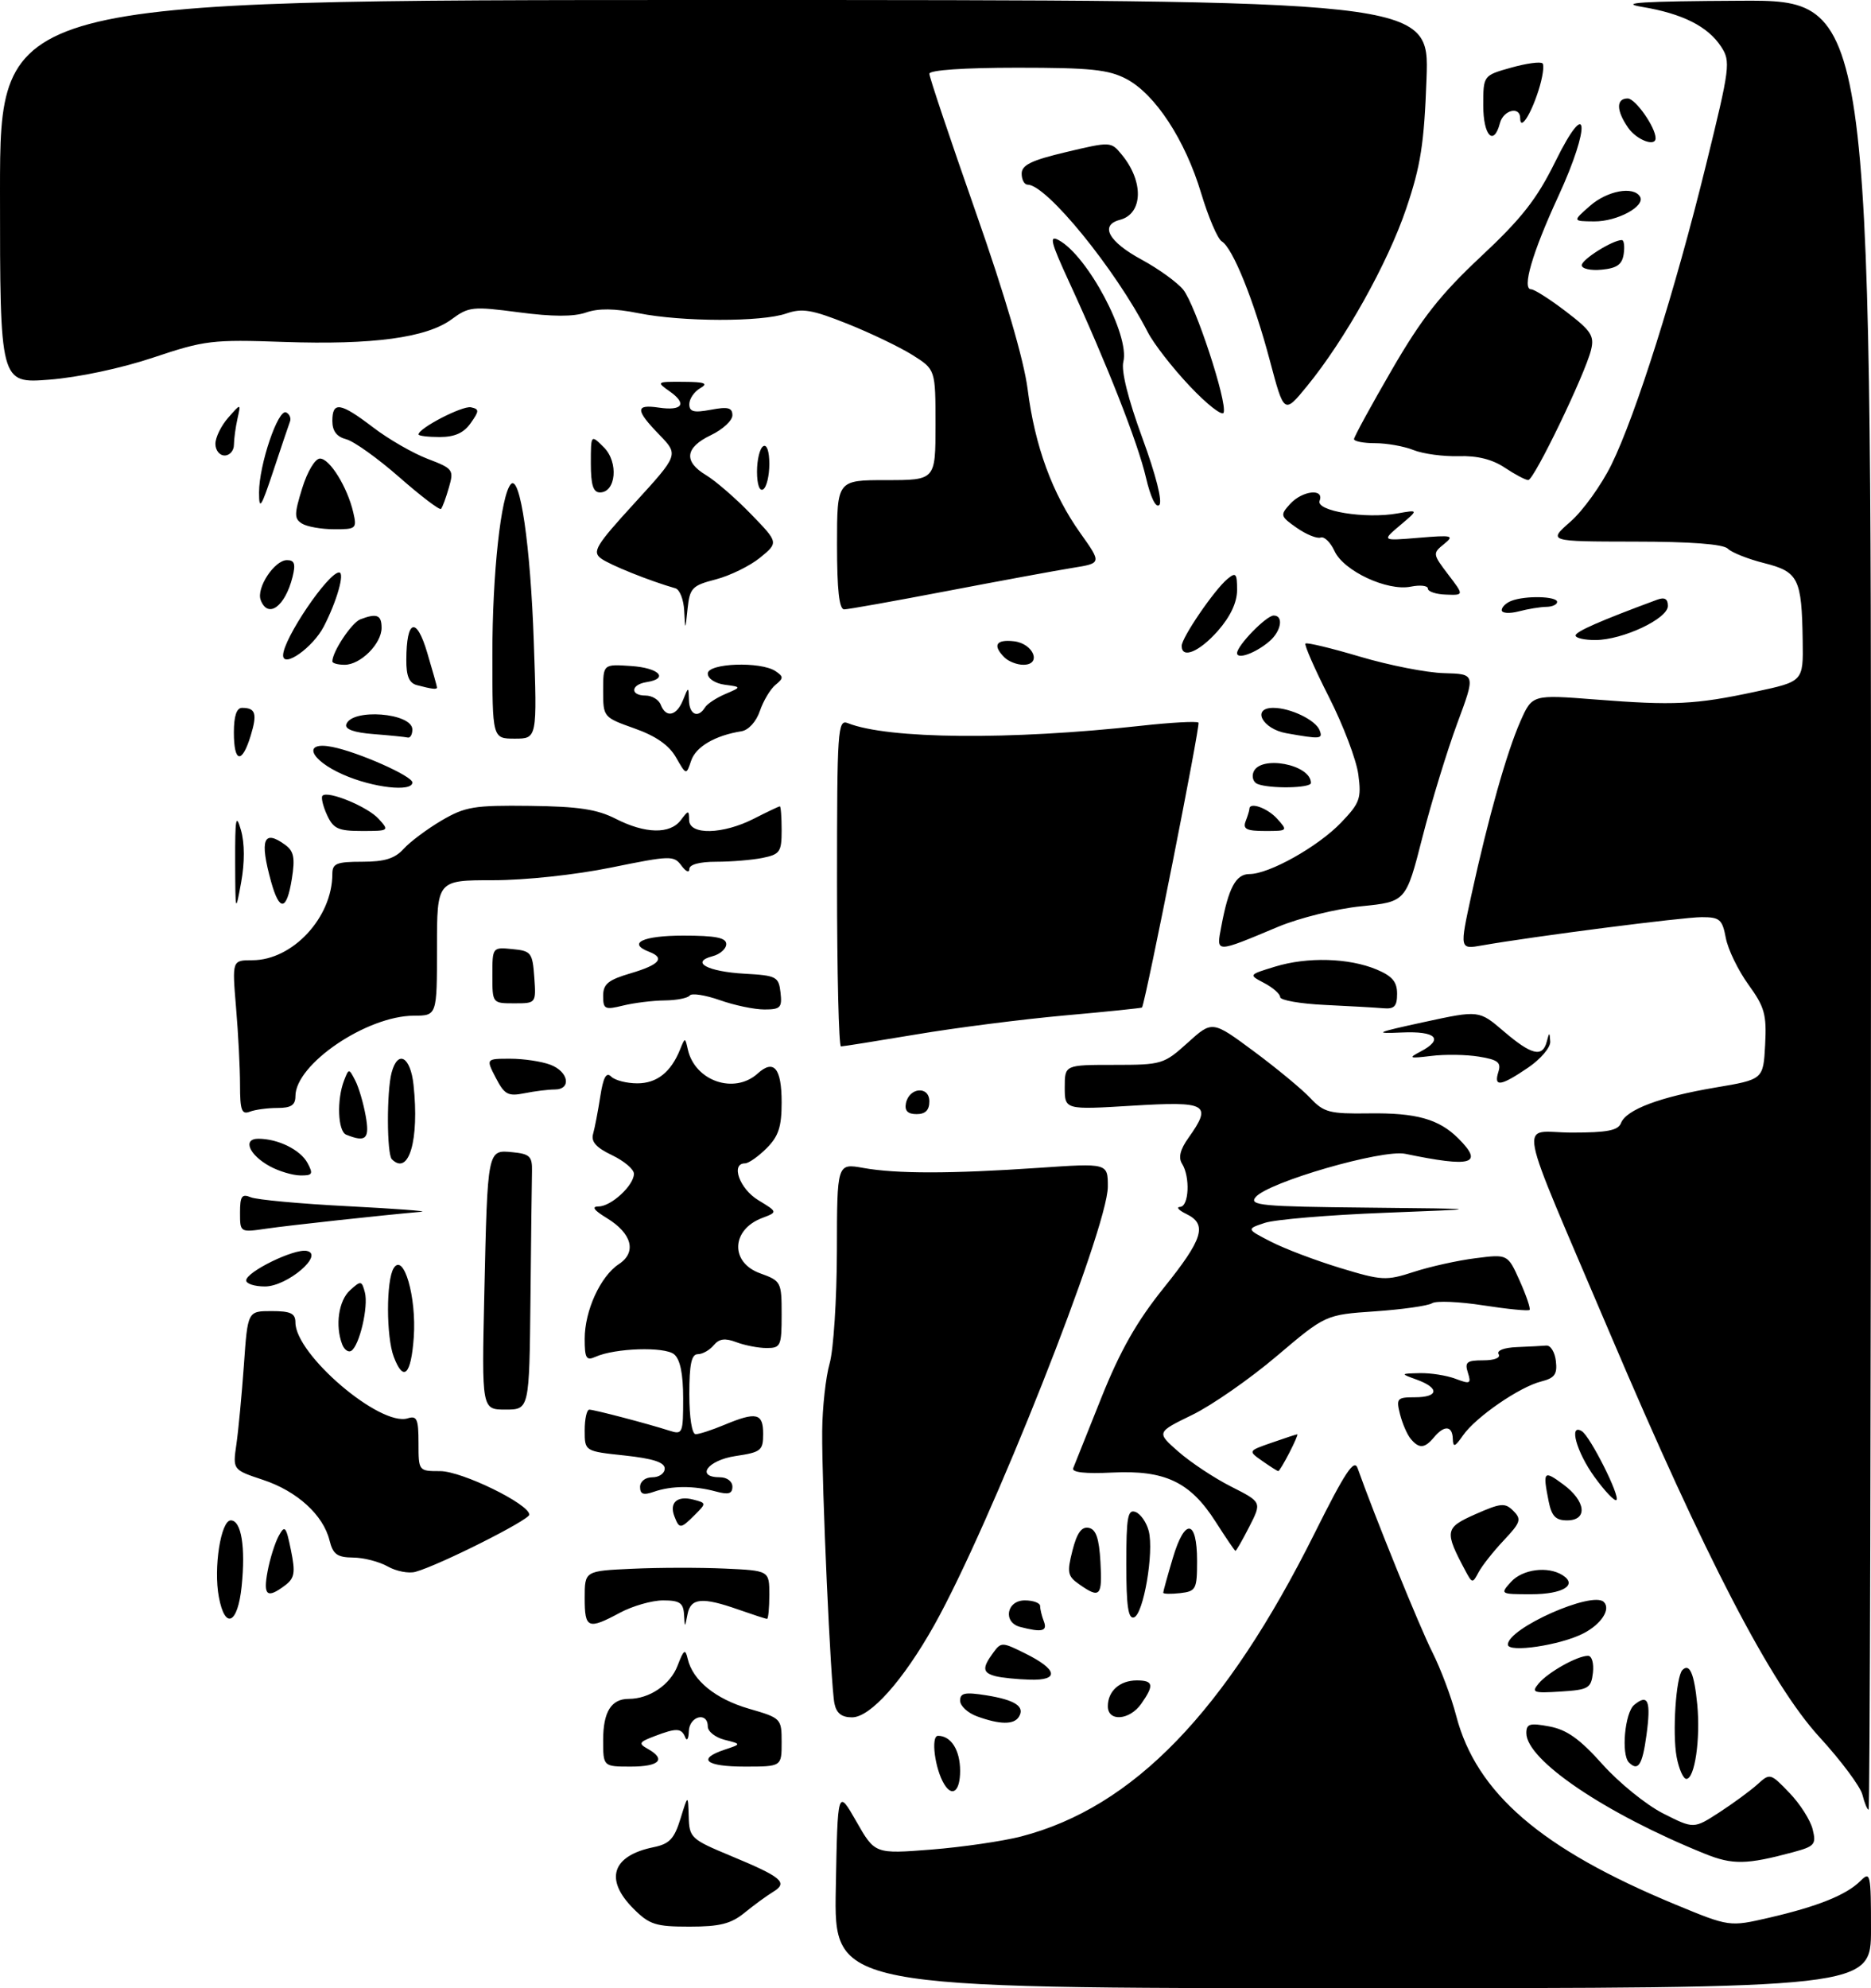 <?xml version="1.0" encoding="UTF-8" standalone="no"?>
<!DOCTYPE svg PUBLIC "-//W3C//DTD SVG 1.1//EN" "http://www.w3.org/Graphics/SVG/1.1/DTD/svg11.dtd" >
<svg xmlns="http://www.w3.org/2000/svg" xmlns:xlink="http://www.w3.org/1999/xlink" version="1.1" viewBox="0 0 304 323">
 <g >
 <path fill="currentColor"
d=" M 135.80 306.80 C 136.10 290.60 136.10 290.60 139.13 295.90 C 142.15 301.20 142.15 301.20 151.33 300.48 C 156.37 300.08 162.94 299.12 165.92 298.35 C 184.14 293.61 199.12 278.12 213.64 249.01 C 218.54 239.18 220.03 236.94 220.58 238.51 C 223.32 246.24 230.67 264.35 232.72 268.40 C 234.08 271.10 235.83 275.75 236.60 278.74 C 239.88 291.31 250.42 300.39 272.25 309.42 C 281.00 313.04 281.00 313.04 287.49 311.54 C 295.39 309.71 300.02 307.84 302.29 305.57 C 303.90 303.95 304.00 304.40 304.00 313.43 C 304.00 323.00 304.00 323.00 219.75 323.00 C 135.50 323.00 135.50 323.00 135.80 306.80 Z  M 102.92 310.08 C 98.18 305.33 99.44 301.48 106.17 300.10 C 108.77 299.57 109.55 298.75 110.56 295.48 C 111.79 291.50 111.79 291.50 111.90 295.10 C 112.00 298.57 112.24 298.80 118.75 301.51 C 127.06 304.96 128.10 305.84 125.62 307.35 C 124.58 307.98 122.49 309.51 120.97 310.75 C 118.77 312.54 116.96 313.00 112.03 313.00 C 106.53 313.00 105.52 312.68 102.92 310.08 Z  M 277.00 301.16 C 260.86 294.64 248.00 285.95 248.00 281.56 C 248.00 280.04 248.56 279.88 251.75 280.48 C 254.58 281.01 256.69 282.51 260.37 286.63 C 263.05 289.63 267.48 293.22 270.22 294.61 C 275.20 297.13 275.20 297.13 279.35 294.44 C 281.63 292.96 284.43 290.90 285.56 289.88 C 287.58 288.04 287.67 288.06 290.74 291.26 C 292.46 293.04 294.16 295.71 294.52 297.19 C 295.13 299.65 294.86 299.96 291.29 300.92 C 283.78 302.94 281.50 302.98 277.00 301.16 Z  M 302.61 291.58 C 302.28 290.25 299.13 286.03 295.63 282.21 C 287.77 273.65 277.07 253.05 261.66 216.80 C 245.95 179.84 246.74 184.00 255.40 184.00 C 261.14 184.00 262.92 183.66 263.38 182.45 C 264.22 180.27 269.71 178.20 278.73 176.68 C 286.50 175.37 286.50 175.37 286.80 169.74 C 287.06 164.81 286.72 163.60 284.07 159.94 C 282.41 157.64 280.76 154.24 280.41 152.38 C 279.84 149.36 279.43 149.00 276.50 149.00 C 273.44 149.00 249.06 152.14 240.82 153.59 C 237.15 154.24 237.15 154.24 239.08 145.37 C 241.83 132.79 244.82 122.20 247.04 117.17 C 248.96 112.84 248.96 112.84 259.23 113.64 C 271.95 114.64 275.47 114.47 285.25 112.37 C 293.00 110.71 293.00 110.71 292.90 104.11 C 292.75 93.97 292.22 92.90 286.67 91.49 C 284.03 90.83 281.37 89.77 280.74 89.14 C 280.00 88.40 274.71 87.99 265.55 87.99 C 251.50 87.97 251.50 87.97 255.18 84.74 C 257.21 82.96 260.19 78.80 261.82 75.50 C 265.78 67.44 272.19 47.16 277.19 26.80 C 281.11 10.87 281.22 9.98 279.64 7.57 C 277.48 4.28 273.36 2.21 266.80 1.12 C 262.83 0.45 266.83 0.20 282.75 0.12 C 304.00 0.00 304.00 0.00 304.00 147.00 C 304.00 227.85 303.82 294.00 303.61 294.00 C 303.39 294.00 302.94 292.91 302.61 291.58 Z  M 153.43 289.88 C 151.90 287.41 151.20 282.00 152.41 282.00 C 154.53 282.00 156.00 284.32 156.00 287.70 C 156.00 290.97 154.75 292.03 153.43 289.88 Z  M 272.42 285.44 C 271.70 281.59 272.31 272.36 273.36 271.31 C 274.53 270.14 275.28 271.89 275.77 276.92 C 276.31 282.54 275.36 289.00 274.00 289.00 C 273.50 289.00 272.79 287.40 272.42 285.44 Z  M 98.00 282.70 C 98.00 278.12 99.31 276.00 102.15 276.00 C 105.52 276.00 108.91 273.70 110.09 270.61 C 111.10 267.97 111.35 267.80 111.74 269.50 C 112.55 273.00 116.25 276.02 121.70 277.60 C 126.94 279.12 127.00 279.19 127.00 283.07 C 127.00 287.00 127.00 287.00 121.00 287.00 C 114.64 287.00 113.19 285.77 117.74 284.25 C 120.48 283.34 120.48 283.34 117.74 282.65 C 116.23 282.27 115.00 281.30 115.00 280.48 C 115.00 278.03 112.01 278.78 111.92 281.25 C 111.88 282.49 111.62 282.94 111.34 282.25 C 110.72 280.72 109.93 280.69 106.32 282.07 C 103.82 283.02 103.70 283.25 105.25 284.12 C 108.29 285.82 107.16 287.00 102.50 287.00 C 98.00 287.00 98.00 287.00 98.00 282.70 Z  M 264.67 286.33 C 263.38 285.05 264.00 278.24 265.52 276.98 C 267.79 275.10 268.28 276.31 267.51 281.94 C 266.85 286.76 266.16 287.82 264.67 286.33 Z  M 158.75 278.84 C 157.24 278.29 156.00 277.14 156.00 276.29 C 156.00 275.03 156.79 274.87 160.25 275.42 C 164.93 276.17 166.58 277.25 165.55 278.91 C 164.75 280.22 162.46 280.19 158.75 278.84 Z  M 135.58 276.75 C 134.97 273.80 133.52 241.47 133.59 232.50 C 133.62 228.65 134.17 223.70 134.80 221.50 C 135.43 219.30 135.96 211.08 135.98 203.24 C 136.00 188.98 136.00 188.98 140.25 189.74 C 145.65 190.71 154.50 190.70 168.75 189.73 C 180.00 188.96 180.00 188.96 180.00 192.78 C 180.00 199.58 160.92 247.76 151.78 264.05 C 146.73 273.04 141.41 279.00 138.44 279.00 C 136.75 279.00 135.90 278.33 135.58 276.75 Z  M 180.00 277.20 C 180.00 274.74 181.94 273.00 184.70 273.00 C 187.41 273.00 187.56 273.76 185.44 276.78 C 183.55 279.49 180.00 279.76 180.00 277.20 Z  M 250.00 273.50 C 251.51 271.68 256.29 269.00 258.02 269.00 C 258.64 269.00 258.99 270.20 258.82 271.75 C 258.52 274.28 258.11 274.52 253.58 274.81 C 249.12 275.09 248.78 274.97 250.00 273.50 Z  M 161.75 272.31 C 159.65 271.76 159.56 270.98 161.35 268.54 C 162.66 266.74 162.81 266.75 166.54 268.60 C 171.85 271.22 172.19 273.03 167.33 272.88 C 165.22 272.82 162.71 272.56 161.75 272.31 Z  M 245.00 267.18 C 245.00 264.52 258.75 258.41 260.59 260.26 C 261.76 261.42 260.18 263.86 257.29 265.35 C 253.54 267.29 245.00 268.56 245.00 267.18 Z  M 165.75 264.31 C 162.92 263.57 163.54 260.00 166.50 260.00 C 167.88 260.00 169.00 260.41 169.00 260.92 C 169.00 261.42 169.27 262.55 169.61 263.42 C 170.22 265.02 169.28 265.23 165.75 264.31 Z  M 95.00 259.61 C 95.00 255.21 95.00 255.21 102.75 254.86 C 107.01 254.66 113.76 254.65 117.75 254.83 C 125.00 255.16 125.00 255.16 125.00 259.08 C 125.00 261.24 124.83 263.00 124.63 263.00 C 124.42 263.00 122.34 262.32 120.00 261.50 C 114.10 259.42 112.22 259.59 111.71 262.25 C 111.27 264.50 111.27 264.50 111.14 262.25 C 111.02 260.40 110.41 260.00 107.74 260.00 C 105.94 260.00 102.79 260.90 100.74 262.00 C 95.52 264.80 95.00 264.58 95.00 259.61 Z  M 35.56 259.45 C 34.67 254.74 35.88 247.00 37.50 247.00 C 39.21 247.00 39.92 251.33 39.26 257.73 C 38.63 263.86 36.56 264.82 35.56 259.45 Z  M 183.00 254.11 C 183.00 246.46 183.23 245.15 184.51 245.64 C 185.34 245.96 186.30 247.36 186.65 248.74 C 187.52 252.19 185.79 262.26 184.25 262.76 C 183.31 263.06 183.00 260.91 183.00 254.11 Z  M 43.48 255.27 C 43.86 253.22 44.68 250.63 45.29 249.52 C 46.28 247.71 46.48 247.95 47.27 251.83 C 48.02 255.50 47.87 256.38 46.33 257.55 C 43.39 259.77 42.73 259.24 43.48 255.27 Z  M 175.37 257.40 C 173.46 256.07 173.34 255.49 174.25 251.91 C 174.97 249.06 175.73 247.99 176.88 248.21 C 178.08 248.44 178.58 249.89 178.80 253.76 C 179.12 259.34 178.73 259.76 175.37 257.40 Z  M 189.00 258.75 C 189.00 258.54 189.70 256.00 190.56 253.12 C 192.50 246.56 194.50 246.80 194.50 253.58 C 194.50 258.20 194.33 258.52 191.75 258.82 C 190.24 258.99 189.00 258.96 189.00 258.75 Z  M 245.50 257.00 C 247.38 254.93 251.48 254.39 253.88 255.90 C 256.40 257.50 253.94 259.00 248.79 259.00 C 243.75 259.00 243.71 258.98 245.50 257.00 Z  M 238.12 255.23 C 234.65 248.73 234.74 248.21 239.72 246.00 C 243.88 244.16 244.54 244.11 245.89 245.46 C 247.25 246.82 247.08 247.33 244.34 250.24 C 242.65 252.03 240.81 254.36 240.25 255.41 C 239.27 257.26 239.21 257.26 238.12 255.23 Z  M 63.00 254.49 C 61.62 253.71 59.09 253.05 57.36 253.04 C 54.78 253.01 54.10 252.51 53.54 250.25 C 52.52 246.12 48.27 242.25 42.74 240.42 C 37.81 238.78 37.81 238.78 38.41 234.64 C 38.74 232.36 39.28 226.56 39.63 221.75 C 40.24 213.00 40.24 213.00 44.12 213.00 C 47.23 213.00 48.00 213.37 48.00 214.85 C 48.00 220.07 61.78 231.82 66.25 230.42 C 67.74 229.95 68.00 230.54 68.00 234.43 C 68.00 238.99 68.01 239.00 71.52 239.00 C 75.04 239.00 86.00 244.35 86.00 246.07 C 86.00 246.94 71.33 254.31 67.50 255.36 C 66.40 255.66 64.38 255.27 63.00 254.49 Z  M 197.50 247.20 C 193.38 240.75 189.28 238.81 180.73 239.23 C 176.34 239.45 174.10 239.20 174.37 238.53 C 174.59 237.97 176.66 232.81 178.95 227.07 C 182.02 219.40 184.70 214.69 189.06 209.26 C 195.50 201.26 196.22 198.90 192.75 197.22 C 191.51 196.62 191.06 196.10 191.75 196.07 C 193.19 195.99 193.40 191.19 192.06 189.06 C 191.43 188.07 191.76 186.74 193.07 184.90 C 197.01 179.36 196.20 178.89 184.00 179.63 C 173.00 180.30 173.00 180.30 173.00 176.65 C 173.00 173.00 173.00 173.00 181.00 173.00 C 188.78 173.00 189.10 172.90 192.98 169.40 C 196.97 165.79 196.97 165.79 203.74 170.81 C 207.46 173.57 211.59 176.99 212.91 178.40 C 215.09 180.72 216.02 180.97 222.41 180.88 C 230.12 180.77 233.80 181.80 236.96 184.96 C 241.13 189.13 239.16 189.70 228.33 187.45 C 224.60 186.68 206.03 192.05 204.01 194.49 C 202.90 195.83 204.97 196.02 222.13 196.19 C 241.50 196.39 241.50 196.39 225.00 197.03 C 215.93 197.38 207.15 198.12 205.50 198.67 C 202.50 199.67 202.50 199.67 206.51 201.73 C 208.72 202.87 213.77 204.78 217.74 205.99 C 224.55 208.06 225.21 208.09 229.72 206.63 C 232.35 205.77 236.86 204.77 239.74 204.41 C 244.98 203.74 244.98 203.74 246.93 208.10 C 248.00 210.49 248.72 212.62 248.52 212.81 C 248.32 213.01 244.94 212.68 241.01 212.07 C 237.08 211.46 233.34 211.30 232.69 211.72 C 232.03 212.14 227.87 212.73 223.43 213.04 C 215.37 213.59 215.37 213.59 207.43 220.32 C 203.07 224.02 196.89 228.32 193.70 229.87 C 187.89 232.70 187.89 232.70 191.48 235.85 C 193.46 237.58 197.31 240.14 200.05 241.52 C 205.02 244.04 205.02 244.04 202.99 248.02 C 201.87 250.21 200.86 251.98 200.73 251.95 C 200.60 251.92 199.15 249.78 197.50 247.20 Z  M 109.57 246.33 C 108.72 244.10 110.05 242.94 112.67 243.63 C 114.78 244.18 114.78 244.22 112.91 246.09 C 110.58 248.42 110.38 248.43 109.57 246.33 Z  M 251.62 243.88 C 250.65 238.99 250.81 238.80 254.00 241.16 C 257.69 243.88 258.02 247.00 254.62 247.00 C 252.76 247.00 252.11 246.32 251.62 243.88 Z  M 259.07 239.94 C 256.15 235.91 254.84 231.17 257.02 232.51 C 258.38 233.36 263.27 243.07 262.64 243.69 C 262.37 243.96 260.76 242.28 259.07 239.94 Z  M 104.00 241.57 C 104.00 240.67 104.85 240.00 106.00 240.00 C 107.10 240.00 108.00 239.36 108.00 238.58 C 108.00 237.57 106.12 236.96 101.50 236.46 C 95.00 235.77 95.00 235.77 95.00 232.38 C 95.00 230.52 95.34 229.01 95.75 229.01 C 96.58 229.02 105.22 231.29 108.75 232.42 C 110.91 233.11 111.00 232.90 111.00 227.19 C 111.00 223.18 110.52 220.85 109.53 220.02 C 107.99 218.75 99.93 219.00 96.75 220.43 C 95.26 221.10 95.00 220.67 95.00 217.51 C 95.00 212.93 97.56 207.34 100.54 205.38 C 103.49 203.45 102.70 200.40 98.61 197.90 C 96.49 196.61 96.06 196.01 97.25 196.00 C 99.30 196.00 103.00 192.58 103.00 190.69 C 103.00 189.96 101.40 188.61 99.44 187.67 C 96.89 186.46 96.01 185.48 96.36 184.24 C 96.63 183.28 97.16 180.54 97.53 178.15 C 98.02 175.00 98.51 174.11 99.30 174.90 C 99.91 175.51 101.82 176.00 103.55 176.00 C 106.73 176.00 109.01 174.19 110.50 170.50 C 111.31 168.50 111.31 168.50 111.76 170.50 C 112.91 175.63 119.31 177.84 123.11 174.40 C 125.74 172.02 127.00 173.53 127.00 179.10 C 127.00 183.07 126.50 184.60 124.55 186.55 C 123.20 187.90 121.62 189.00 121.05 189.00 C 118.68 189.00 120.16 193.13 123.19 194.97 C 126.38 196.91 126.38 196.91 123.82 197.88 C 118.80 199.79 118.61 205.10 123.50 206.86 C 126.92 208.10 127.00 208.26 127.00 213.56 C 127.00 218.66 126.85 219.00 124.57 219.00 C 123.23 219.00 121.01 218.57 119.64 218.05 C 117.79 217.35 116.85 217.48 115.96 218.55 C 115.30 219.35 114.14 220.00 113.38 220.00 C 112.35 220.00 112.00 221.65 112.00 226.50 C 112.00 230.30 112.43 233.00 113.03 233.00 C 113.60 233.00 115.68 232.32 117.65 231.50 C 122.89 229.31 124.00 229.56 124.00 232.94 C 124.00 235.66 123.66 235.93 119.50 236.55 C 114.96 237.23 112.95 240.00 117.00 240.00 C 118.12 240.00 119.00 240.67 119.00 241.52 C 119.00 242.69 118.37 242.87 116.25 242.29 C 112.73 241.34 109.10 241.36 106.25 242.35 C 104.54 242.95 104.00 242.76 104.00 241.57 Z  M 205.11 237.36 C 202.77 235.72 202.77 235.72 206.63 234.38 C 208.76 233.64 210.62 233.02 210.78 233.02 C 210.93 233.01 210.35 234.35 209.50 236.00 C 208.65 237.65 207.84 239.00 207.70 239.00 C 207.56 239.00 206.39 238.26 205.11 237.36 Z  M 229.20 233.74 C 228.63 233.05 227.85 231.25 227.47 229.74 C 226.83 227.19 227.00 227.00 229.89 227.00 C 233.74 227.00 233.93 225.51 230.25 224.16 C 227.50 223.16 227.50 223.16 230.68 223.08 C 232.44 223.04 235.05 223.45 236.50 224.00 C 238.88 224.90 239.07 224.81 238.50 223.00 C 237.96 221.29 238.32 221.00 240.99 221.00 C 242.82 221.00 243.86 220.59 243.50 220.00 C 243.14 219.41 244.35 218.94 246.44 218.85 C 248.40 218.77 250.56 218.66 251.25 218.60 C 251.94 218.54 252.64 219.68 252.80 221.13 C 253.05 223.27 252.60 223.88 250.40 224.44 C 246.89 225.32 239.78 230.22 237.72 233.18 C 236.38 235.10 236.10 235.20 236.05 233.75 C 235.99 231.60 234.66 231.50 233.00 233.50 C 231.48 235.33 230.57 235.39 229.20 233.74 Z  M 78.69 210.25 C 79.22 186.59 79.18 186.79 83.28 187.19 C 86.07 187.46 86.49 187.87 86.44 190.25 C 86.40 191.76 86.29 201.10 86.19 211.00 C 86.00 229.00 86.00 229.00 82.13 229.00 C 78.27 229.00 78.27 229.00 78.69 210.25 Z  M 63.98 220.43 C 62.74 217.18 62.73 207.97 63.97 206.02 C 65.59 203.45 67.69 210.70 67.23 217.25 C 66.79 223.40 65.56 224.60 63.98 220.43 Z  M 55.60 218.41 C 54.43 215.36 55.02 211.29 56.87 209.62 C 58.64 208.01 58.78 208.03 59.29 209.98 C 59.89 212.28 58.40 218.63 57.07 219.46 C 56.60 219.75 55.94 219.28 55.60 218.41 Z  M 40.00 208.02 C 40.00 206.63 47.81 202.81 49.83 203.22 C 52.77 203.80 46.67 209.00 43.05 209.00 C 41.37 209.00 40.00 208.56 40.00 208.02 Z  M 39.00 197.01 C 39.00 194.33 39.29 193.91 40.75 194.51 C 41.71 194.91 48.80 195.57 56.50 195.96 C 64.20 196.36 69.60 196.76 68.50 196.86 C 62.11 197.42 46.88 199.08 43.25 199.61 C 39.00 200.23 39.00 200.23 39.00 197.01 Z  M 43.87 189.49 C 40.48 187.65 39.36 185.00 41.97 185.00 C 45.18 185.00 48.82 186.80 49.97 188.95 C 50.93 190.74 50.78 190.99 48.79 190.96 C 47.53 190.94 45.32 190.28 43.87 189.49 Z  M 63.67 188.33 C 62.84 187.51 62.81 177.30 63.63 174.25 C 64.64 170.49 66.70 171.65 67.19 176.25 C 68.15 185.20 66.43 191.10 63.67 188.33 Z  M 56.25 184.34 C 54.88 183.79 54.69 178.66 55.91 175.52 C 56.68 173.55 56.69 173.55 57.71 175.52 C 58.28 176.61 59.04 179.19 59.41 181.25 C 60.10 185.03 59.47 185.64 56.25 184.34 Z  M 39.00 176.26 C 39.00 173.53 38.71 167.86 38.35 163.65 C 37.71 156.00 37.71 156.00 40.99 156.00 C 47.55 156.00 54.00 149.05 54.00 141.98 C 54.00 140.28 54.68 140.00 58.85 140.00 C 62.50 140.00 64.16 139.48 65.59 137.90 C 66.64 136.74 69.42 134.67 71.76 133.29 C 75.59 131.05 77.03 130.81 86.09 130.92 C 93.98 131.02 97.00 131.47 100.04 133.02 C 104.84 135.47 108.86 135.55 110.61 133.25 C 111.87 131.58 111.94 131.58 111.97 133.25 C 112.01 135.70 117.47 135.57 122.50 133.00 C 124.66 131.90 126.55 131.00 126.71 131.00 C 126.87 131.00 127.00 132.74 127.00 134.88 C 127.00 138.41 126.73 138.80 123.88 139.38 C 122.16 139.72 118.78 140.00 116.38 140.00 C 113.66 140.00 112.00 140.45 112.00 141.19 C 112.00 141.85 111.42 141.59 110.72 140.63 C 109.50 138.96 108.93 138.98 99.31 140.94 C 93.47 142.13 85.34 143.00 80.09 143.00 C 71.00 143.00 71.00 143.00 71.00 154.00 C 71.00 165.00 71.00 165.00 67.25 165.01 C 59.58 165.03 48.00 172.89 48.00 178.08 C 48.00 179.54 47.29 180.00 45.08 180.00 C 43.48 180.00 41.45 180.27 40.58 180.61 C 39.27 181.11 39.00 180.37 39.00 176.26 Z  M 147.19 179.26 C 147.69 176.65 151.00 176.36 151.00 178.93 C 151.00 180.36 150.36 181.00 148.93 181.00 C 147.50 181.00 146.96 180.46 147.19 179.26 Z  M 80.56 175.11 C 78.95 172.00 78.95 172.00 82.91 172.00 C 85.09 172.00 88.02 172.44 89.43 172.98 C 92.40 174.10 92.90 177.00 90.12 177.00 C 89.09 177.00 86.88 177.27 85.21 177.61 C 82.54 178.14 81.97 177.83 80.56 175.11 Z  M 243.46 174.13 C 243.94 172.60 243.38 172.16 240.29 171.66 C 238.23 171.32 234.73 171.27 232.52 171.55 C 228.98 171.98 228.77 171.90 230.75 170.87 C 234.67 168.82 233.38 167.48 227.75 167.74 C 223.08 167.95 223.48 167.76 231.40 166.04 C 240.31 164.11 240.31 164.11 244.33 167.55 C 248.83 171.40 250.63 171.84 251.31 169.25 C 251.73 167.64 251.78 167.63 251.88 169.21 C 251.95 170.16 250.32 172.07 248.27 173.46 C 243.82 176.48 242.66 176.65 243.46 174.13 Z  M 136.00 143.39 C 136.00 118.45 136.11 116.83 137.75 117.48 C 144.29 120.08 164.13 120.26 185.38 117.91 C 190.26 117.37 194.47 117.14 194.73 117.40 C 195.06 117.73 186.29 161.97 185.56 163.68 C 185.52 163.77 179.86 164.36 172.99 164.97 C 166.12 165.59 155.28 166.97 148.89 168.05 C 142.50 169.12 136.99 170.00 136.64 170.00 C 136.29 170.00 136.00 158.03 136.00 143.39 Z  M 98.00 161.80 C 98.00 159.86 98.81 159.20 102.50 158.11 C 107.15 156.74 108.10 155.64 105.50 154.64 C 101.85 153.24 104.43 152.00 111.00 152.00 C 116.29 152.00 118.00 152.34 118.00 153.38 C 118.00 154.14 117.00 155.03 115.77 155.35 C 112.10 156.31 114.95 157.85 121.00 158.19 C 126.17 158.48 126.52 158.67 126.82 161.25 C 127.10 163.70 126.81 164.00 124.19 164.00 C 122.57 164.00 119.31 163.32 116.95 162.48 C 114.58 161.65 112.38 161.31 112.07 161.73 C 111.76 162.15 109.92 162.51 108.00 162.53 C 106.08 162.55 103.04 162.92 101.25 163.36 C 98.28 164.09 98.00 163.96 98.00 161.80 Z  M 215.25 163.26 C 211.26 163.07 208.00 162.50 208.00 161.99 C 208.00 161.48 206.84 160.46 205.42 159.71 C 202.85 158.36 202.85 158.36 207.17 157.04 C 212.42 155.43 219.15 155.62 223.66 157.50 C 226.21 158.57 227.00 159.50 227.00 161.45 C 227.00 163.49 226.55 163.96 224.75 163.80 C 223.51 163.69 219.24 163.45 215.25 163.26 Z  M 80.00 158.44 C 80.00 153.89 80.01 153.87 83.25 154.19 C 86.30 154.48 86.52 154.76 86.81 158.75 C 87.11 163.00 87.11 163.00 83.56 163.00 C 80.00 163.00 80.00 163.00 80.00 158.44 Z  M 198.43 150.55 C 199.61 144.22 200.80 142.00 203.01 142.00 C 206.21 142.00 214.15 137.55 217.89 133.65 C 220.96 130.45 221.22 129.71 220.70 125.82 C 220.39 123.46 218.24 117.79 215.92 113.23 C 213.61 108.68 211.90 104.77 212.11 104.55 C 212.33 104.34 216.33 105.30 221.00 106.69 C 225.68 108.08 231.81 109.29 234.63 109.36 C 239.75 109.50 239.75 109.50 236.78 117.50 C 235.15 121.90 232.60 130.22 231.12 136.00 C 228.44 146.50 228.44 146.50 221.18 147.23 C 217.16 147.63 211.14 149.12 207.71 150.55 C 197.37 154.88 197.61 154.88 198.43 150.55 Z  M 38.21 140.00 C 38.19 132.90 38.34 132.05 39.15 134.86 C 39.76 137.00 39.77 140.11 39.18 143.36 C 38.26 148.39 38.24 148.31 38.21 140.00 Z  M 44.05 143.25 C 42.15 136.38 42.81 134.67 46.36 137.27 C 47.75 138.29 47.96 139.39 47.42 142.77 C 46.58 148.00 45.42 148.16 44.05 143.25 Z  M 53.12 132.37 C 52.46 130.92 52.14 129.53 52.40 129.27 C 53.27 128.39 59.75 131.06 61.53 133.04 C 63.27 134.96 63.22 135.00 58.82 135.00 C 54.93 135.00 54.16 134.64 53.12 132.37 Z  M 202.39 133.42 C 202.73 132.55 203.00 131.65 203.00 131.42 C 203.00 130.23 205.92 131.26 207.50 133.00 C 209.28 134.97 209.25 135.00 205.55 135.00 C 202.53 135.00 201.91 134.69 202.39 133.42 Z  M 55.75 125.84 C 50.29 123.43 49.10 120.37 54.01 121.35 C 58.28 122.21 67.00 126.08 67.00 127.12 C 67.00 128.71 60.59 127.98 55.75 125.84 Z  M 204.31 127.36 C 203.65 127.09 203.36 126.22 203.66 125.44 C 204.74 122.62 213.00 124.18 213.00 127.20 C 213.00 128.05 206.31 128.17 204.31 127.36 Z  M 109.84 123.05 C 108.70 121.06 106.57 119.57 103.09 118.34 C 98.03 116.54 98.00 116.50 98.00 112.21 C 98.00 107.89 98.00 107.89 102.52 108.20 C 107.10 108.50 108.76 110.24 105.04 110.82 C 102.47 111.22 102.35 113.00 104.89 113.00 C 105.93 113.00 107.05 113.67 107.36 114.50 C 108.20 116.69 109.93 116.33 110.97 113.75 C 111.87 111.50 111.87 111.50 111.94 113.75 C 112.00 116.11 113.42 116.75 114.54 114.94 C 114.90 114.35 116.39 113.37 117.85 112.75 C 120.50 111.61 120.50 111.61 117.75 111.24 C 116.20 111.03 115.00 110.24 115.00 109.43 C 115.00 107.73 123.58 107.42 126.00 109.03 C 127.33 109.93 127.33 110.18 125.99 111.27 C 125.17 111.95 124.03 113.85 123.47 115.49 C 122.88 117.23 121.63 118.61 120.48 118.80 C 116.19 119.48 113.06 121.31 112.30 123.58 C 111.50 125.95 111.50 125.95 109.84 123.05 Z  M 38.00 119.00 C 38.00 116.33 38.44 115.00 39.33 115.00 C 41.54 115.00 41.83 115.94 40.72 119.56 C 39.30 124.18 38.00 123.91 38.00 119.00 Z  M 60.69 119.26 C 57.53 119.02 56.01 118.47 56.26 117.69 C 57.13 115.04 67.00 115.80 67.00 118.52 C 67.00 119.33 66.66 119.92 66.25 119.82 C 65.84 119.72 63.33 119.47 60.69 119.26 Z  M 80.00 106.33 C 80.00 93.15 81.39 80.41 83.01 78.65 C 84.51 77.04 86.19 88.59 86.73 104.25 C 87.28 120.00 87.28 120.00 83.64 120.00 C 80.00 120.00 80.00 120.00 80.00 106.33 Z  M 209.01 119.12 C 205.08 118.42 203.31 115.00 206.88 115.00 C 209.67 115.00 213.78 116.98 214.41 118.64 C 214.97 120.07 214.59 120.11 209.01 119.12 Z  M 67.75 111.31 C 66.48 110.98 66.00 109.85 66.02 107.18 C 66.04 100.63 67.65 100.08 69.41 106.02 C 70.29 108.96 71.00 111.51 71.00 111.68 C 71.00 112.05 70.23 111.96 67.75 111.31 Z  M 54.00 107.45 C 54.00 105.88 57.14 101.16 58.54 100.62 C 61.23 99.59 62.00 99.90 62.00 102.00 C 62.00 104.58 58.58 108.00 56.00 108.00 C 54.90 108.00 54.00 107.75 54.00 107.45 Z  M 163.20 106.80 C 161.24 104.84 161.82 103.85 164.74 104.18 C 167.94 104.55 169.32 108.00 166.27 108.00 C 165.24 108.00 163.86 107.46 163.20 106.80 Z  M 46.00 106.46 C 46.00 103.82 53.32 93.00 55.10 93.00 C 56.06 93.00 54.74 97.67 52.61 101.78 C 50.85 105.19 46.00 108.62 46.00 106.46 Z  M 201.00 106.11 C 201.00 104.88 205.75 100.00 206.95 100.00 C 208.60 100.00 208.18 102.54 206.25 104.19 C 204.05 106.08 201.00 107.20 201.00 106.11 Z  M 192.00 104.93 C 192.00 103.59 197.30 95.83 199.42 94.07 C 200.80 92.92 201.00 93.14 201.00 95.84 C 201.00 97.87 199.93 100.14 197.90 102.47 C 194.88 105.90 192.00 107.10 192.00 104.93 Z  M 256.00 103.24 C 256.00 102.61 260.03 100.84 269.25 97.43 C 270.47 96.98 271.00 97.29 271.00 98.44 C 271.00 100.51 263.70 103.95 259.25 103.98 C 257.46 103.99 256.00 103.66 256.00 103.24 Z  M 111.17 99.22 C 111.08 97.41 110.44 95.78 109.75 95.58 C 105.56 94.38 99.08 91.78 97.66 90.73 C 96.18 89.64 96.79 88.63 103.14 81.69 C 110.27 73.88 110.27 73.88 107.14 70.64 C 103.21 66.59 103.19 65.65 107.04 66.22 C 110.90 66.79 111.69 65.60 108.79 63.57 C 106.62 62.04 106.68 62.00 111.03 62.03 C 114.55 62.05 115.13 62.28 113.75 63.08 C 112.79 63.64 112.00 64.80 112.00 65.66 C 112.00 66.90 112.71 67.09 115.50 66.57 C 118.29 66.04 119.00 66.23 119.00 67.47 C 119.00 68.33 117.42 69.78 115.50 70.70 C 111.29 72.71 111.03 74.99 114.75 77.21 C 116.26 78.12 119.53 80.95 122.00 83.50 C 126.50 88.14 126.50 88.14 123.50 90.60 C 121.85 91.94 118.61 93.53 116.30 94.13 C 112.46 95.12 112.08 95.52 111.72 98.86 C 111.34 102.50 111.34 102.50 111.17 99.22 Z  M 244.00 99.13 C 244.00 98.62 244.71 97.94 245.58 97.61 C 247.86 96.73 253.00 96.86 253.00 97.79 C 253.00 98.22 252.21 98.58 251.25 98.59 C 250.29 98.60 248.26 98.93 246.75 99.33 C 245.24 99.72 244.00 99.63 244.00 99.13 Z  M 42.36 97.49 C 41.61 95.53 44.59 91.00 46.63 91.00 C 47.86 91.00 48.06 91.62 47.53 93.74 C 46.32 98.55 43.54 100.57 42.36 97.49 Z  M 136.00 88.50 C 136.00 78.00 136.00 78.00 144.00 78.00 C 152.00 78.00 152.00 78.00 152.00 69.01 C 152.00 60.03 152.00 60.03 148.25 57.67 C 146.19 56.38 141.42 54.09 137.66 52.59 C 131.91 50.30 130.34 50.04 127.76 50.93 C 123.76 52.33 110.82 52.30 103.74 50.88 C 99.85 50.10 97.25 50.07 95.22 50.77 C 93.21 51.47 89.77 51.46 84.31 50.74 C 76.81 49.75 76.16 49.82 73.40 51.86 C 69.33 54.87 60.59 56.05 46.10 55.55 C 34.48 55.14 33.26 55.29 24.90 58.09 C 19.67 59.84 12.73 61.31 8.01 61.68 C 0.00 62.30 0.00 62.30 0.00 31.15 C 0.00 0.00 0.00 0.00 116.12 -0.00 C 232.24 -0.00 232.24 -0.00 231.78 12.75 C 231.40 23.33 230.84 26.93 228.48 33.89 C 225.48 42.76 218.51 55.23 212.35 62.75 C 208.64 67.28 208.64 67.28 206.34 58.63 C 203.73 48.78 200.30 40.29 198.52 39.22 C 197.85 38.83 196.34 35.30 195.16 31.38 C 192.56 22.72 187.70 15.30 183.02 12.83 C 180.11 11.30 177.17 11.00 165.27 11.00 C 156.64 11.00 151.00 11.39 151.00 11.98 C 151.00 12.52 154.38 22.59 158.51 34.37 C 163.30 48.01 166.36 58.48 166.97 63.23 C 168.14 72.47 170.97 80.19 175.52 86.59 C 179.01 91.50 179.01 91.50 174.26 92.26 C 171.64 92.68 162.49 94.37 153.91 96.01 C 145.34 97.65 137.80 99.00 137.16 99.00 C 136.35 99.00 136.00 95.81 136.00 88.50 Z  M 232.00 95.62 C 232.00 95.14 230.74 95.00 229.21 95.31 C 225.39 96.07 218.31 92.76 216.83 89.52 C 216.18 88.11 215.17 87.12 214.58 87.33 C 213.98 87.54 212.24 86.83 210.69 85.75 C 208.02 83.88 207.97 83.69 209.60 81.89 C 211.59 79.69 215.21 79.29 214.41 81.36 C 213.77 83.03 221.86 84.34 227.07 83.41 C 230.50 82.80 230.50 82.80 227.50 85.33 C 224.50 87.87 224.50 87.87 230.50 87.37 C 236.01 86.91 236.35 86.99 234.61 88.40 C 232.76 89.89 232.78 90.02 235.29 93.32 C 237.88 96.71 237.88 96.71 234.94 96.60 C 233.33 96.55 232.00 96.11 232.00 95.62 Z  M 49.05 85.05 C 47.79 84.26 47.80 83.52 49.10 79.32 C 49.95 76.58 51.20 74.50 51.99 74.50 C 53.58 74.50 56.45 79.15 57.40 83.25 C 58.01 85.88 57.87 86.00 54.27 85.98 C 52.20 85.98 49.85 85.56 49.05 85.05 Z  M 42.09 80.00 C 42.09 75.50 45.19 66.35 46.50 67.00 C 47.05 67.28 47.33 67.95 47.11 68.50 C 46.90 69.05 45.69 72.65 44.41 76.50 C 42.42 82.49 42.09 83.00 42.09 80.00 Z  M 64.87 77.52 C 61.37 74.45 57.49 71.68 56.25 71.36 C 54.71 70.96 54.00 70.03 54.00 68.39 C 54.00 65.17 55.30 65.37 60.63 69.44 C 63.11 71.34 67.09 73.63 69.47 74.54 C 73.64 76.13 73.77 76.32 72.93 79.23 C 72.45 80.90 71.88 82.46 71.65 82.68 C 71.42 82.91 68.37 80.59 64.87 77.52 Z  M 186.19 77.57 C 184.89 71.95 179.80 59.01 173.68 45.74 C 170.72 39.31 170.43 38.16 172.01 39.01 C 176.70 41.52 183.60 54.49 182.52 58.78 C 182.15 60.26 183.30 64.86 185.60 71.13 C 187.81 77.16 188.91 81.49 188.36 82.04 C 187.81 82.59 186.95 80.82 186.19 77.57 Z  M 96.00 75.28 C 96.00 70.56 96.00 70.56 98.13 72.69 C 100.53 75.09 100.09 80.00 97.48 80.00 C 96.38 80.00 96.00 78.78 96.00 75.28 Z  M 123.00 76.62 C 123.00 74.69 123.45 72.84 124.00 72.50 C 124.59 72.13 125.00 73.30 125.00 75.38 C 125.00 77.31 124.55 79.16 124.00 79.50 C 123.41 79.87 123.00 78.70 123.00 76.62 Z  M 244.50 75.98 C 242.48 74.63 240.03 74.01 237.00 74.11 C 234.53 74.18 231.23 73.74 229.68 73.12 C 228.14 72.50 225.32 72.00 223.43 72.00 C 221.55 72.00 220.00 71.70 220.00 71.34 C 220.00 70.98 222.76 65.92 226.14 60.09 C 230.99 51.72 234.02 47.86 240.61 41.69 C 247.27 35.46 249.71 32.34 252.72 26.23 C 258.09 15.34 258.51 20.36 253.20 31.88 C 248.97 41.04 247.23 47.00 248.78 47.00 C 249.29 47.00 251.84 48.62 254.44 50.61 C 258.54 53.74 259.08 54.56 258.51 56.86 C 257.53 60.83 249.25 78.00 248.31 77.99 C 247.87 77.99 246.15 77.08 244.50 75.98 Z  M 35.00 72.11 C 35.00 71.07 35.93 69.16 37.08 67.86 C 39.15 65.50 39.15 65.50 38.59 68.00 C 38.28 69.38 38.02 71.29 38.01 72.25 C 38.01 73.21 37.33 74.00 36.50 74.00 C 35.67 74.00 35.00 73.15 35.00 72.11 Z  M 68.00 70.58 C 68.00 69.57 75.13 65.88 76.52 66.17 C 77.89 66.47 77.89 66.74 76.47 68.75 C 75.35 70.34 73.88 71.00 71.44 71.00 C 69.55 71.00 68.00 70.81 68.00 70.58 Z  M 193.35 62.77 C 190.54 59.81 187.45 55.84 186.48 53.94 C 181.20 43.69 170.04 30.00 166.97 30.00 C 166.43 30.00 166.00 29.19 166.00 28.21 C 166.00 26.81 167.59 26.04 173.25 24.70 C 180.46 22.99 180.51 22.99 182.26 25.12 C 185.88 29.50 185.72 34.74 181.95 35.72 C 178.64 36.59 180.12 39.28 185.51 42.19 C 188.25 43.68 191.28 45.87 192.25 47.06 C 194.22 49.49 199.41 65.26 198.82 67.03 C 198.62 67.65 196.15 65.74 193.35 62.77 Z  M 257.00 43.09 C 257.00 42.15 262.02 39.00 263.52 39.00 C 263.86 39.00 264.00 40.01 263.82 41.25 C 263.57 42.97 262.74 43.57 260.25 43.81 C 258.46 43.99 257.00 43.66 257.00 43.09 Z  M 258.31 33.47 C 261.12 30.99 265.38 30.19 266.46 31.93 C 267.42 33.48 262.78 36.00 259.03 35.97 C 255.50 35.94 255.50 35.94 258.31 33.47 Z  M 264.56 20.78 C 262.60 17.98 262.56 16.00 264.47 16.00 C 265.72 16.00 269.00 20.68 269.00 22.45 C 269.00 23.90 265.94 22.75 264.56 20.78 Z  M 241.00 17.13 C 241.00 12.26 241.00 12.26 245.53 10.99 C 248.02 10.29 250.31 9.98 250.63 10.30 C 250.94 10.61 250.65 12.58 249.98 14.68 C 248.69 18.72 247.00 21.28 247.00 19.20 C 247.00 17.20 244.27 17.86 243.71 20.00 C 242.70 23.85 241.00 22.05 241.00 17.13 Z "/>
</g>
</svg>